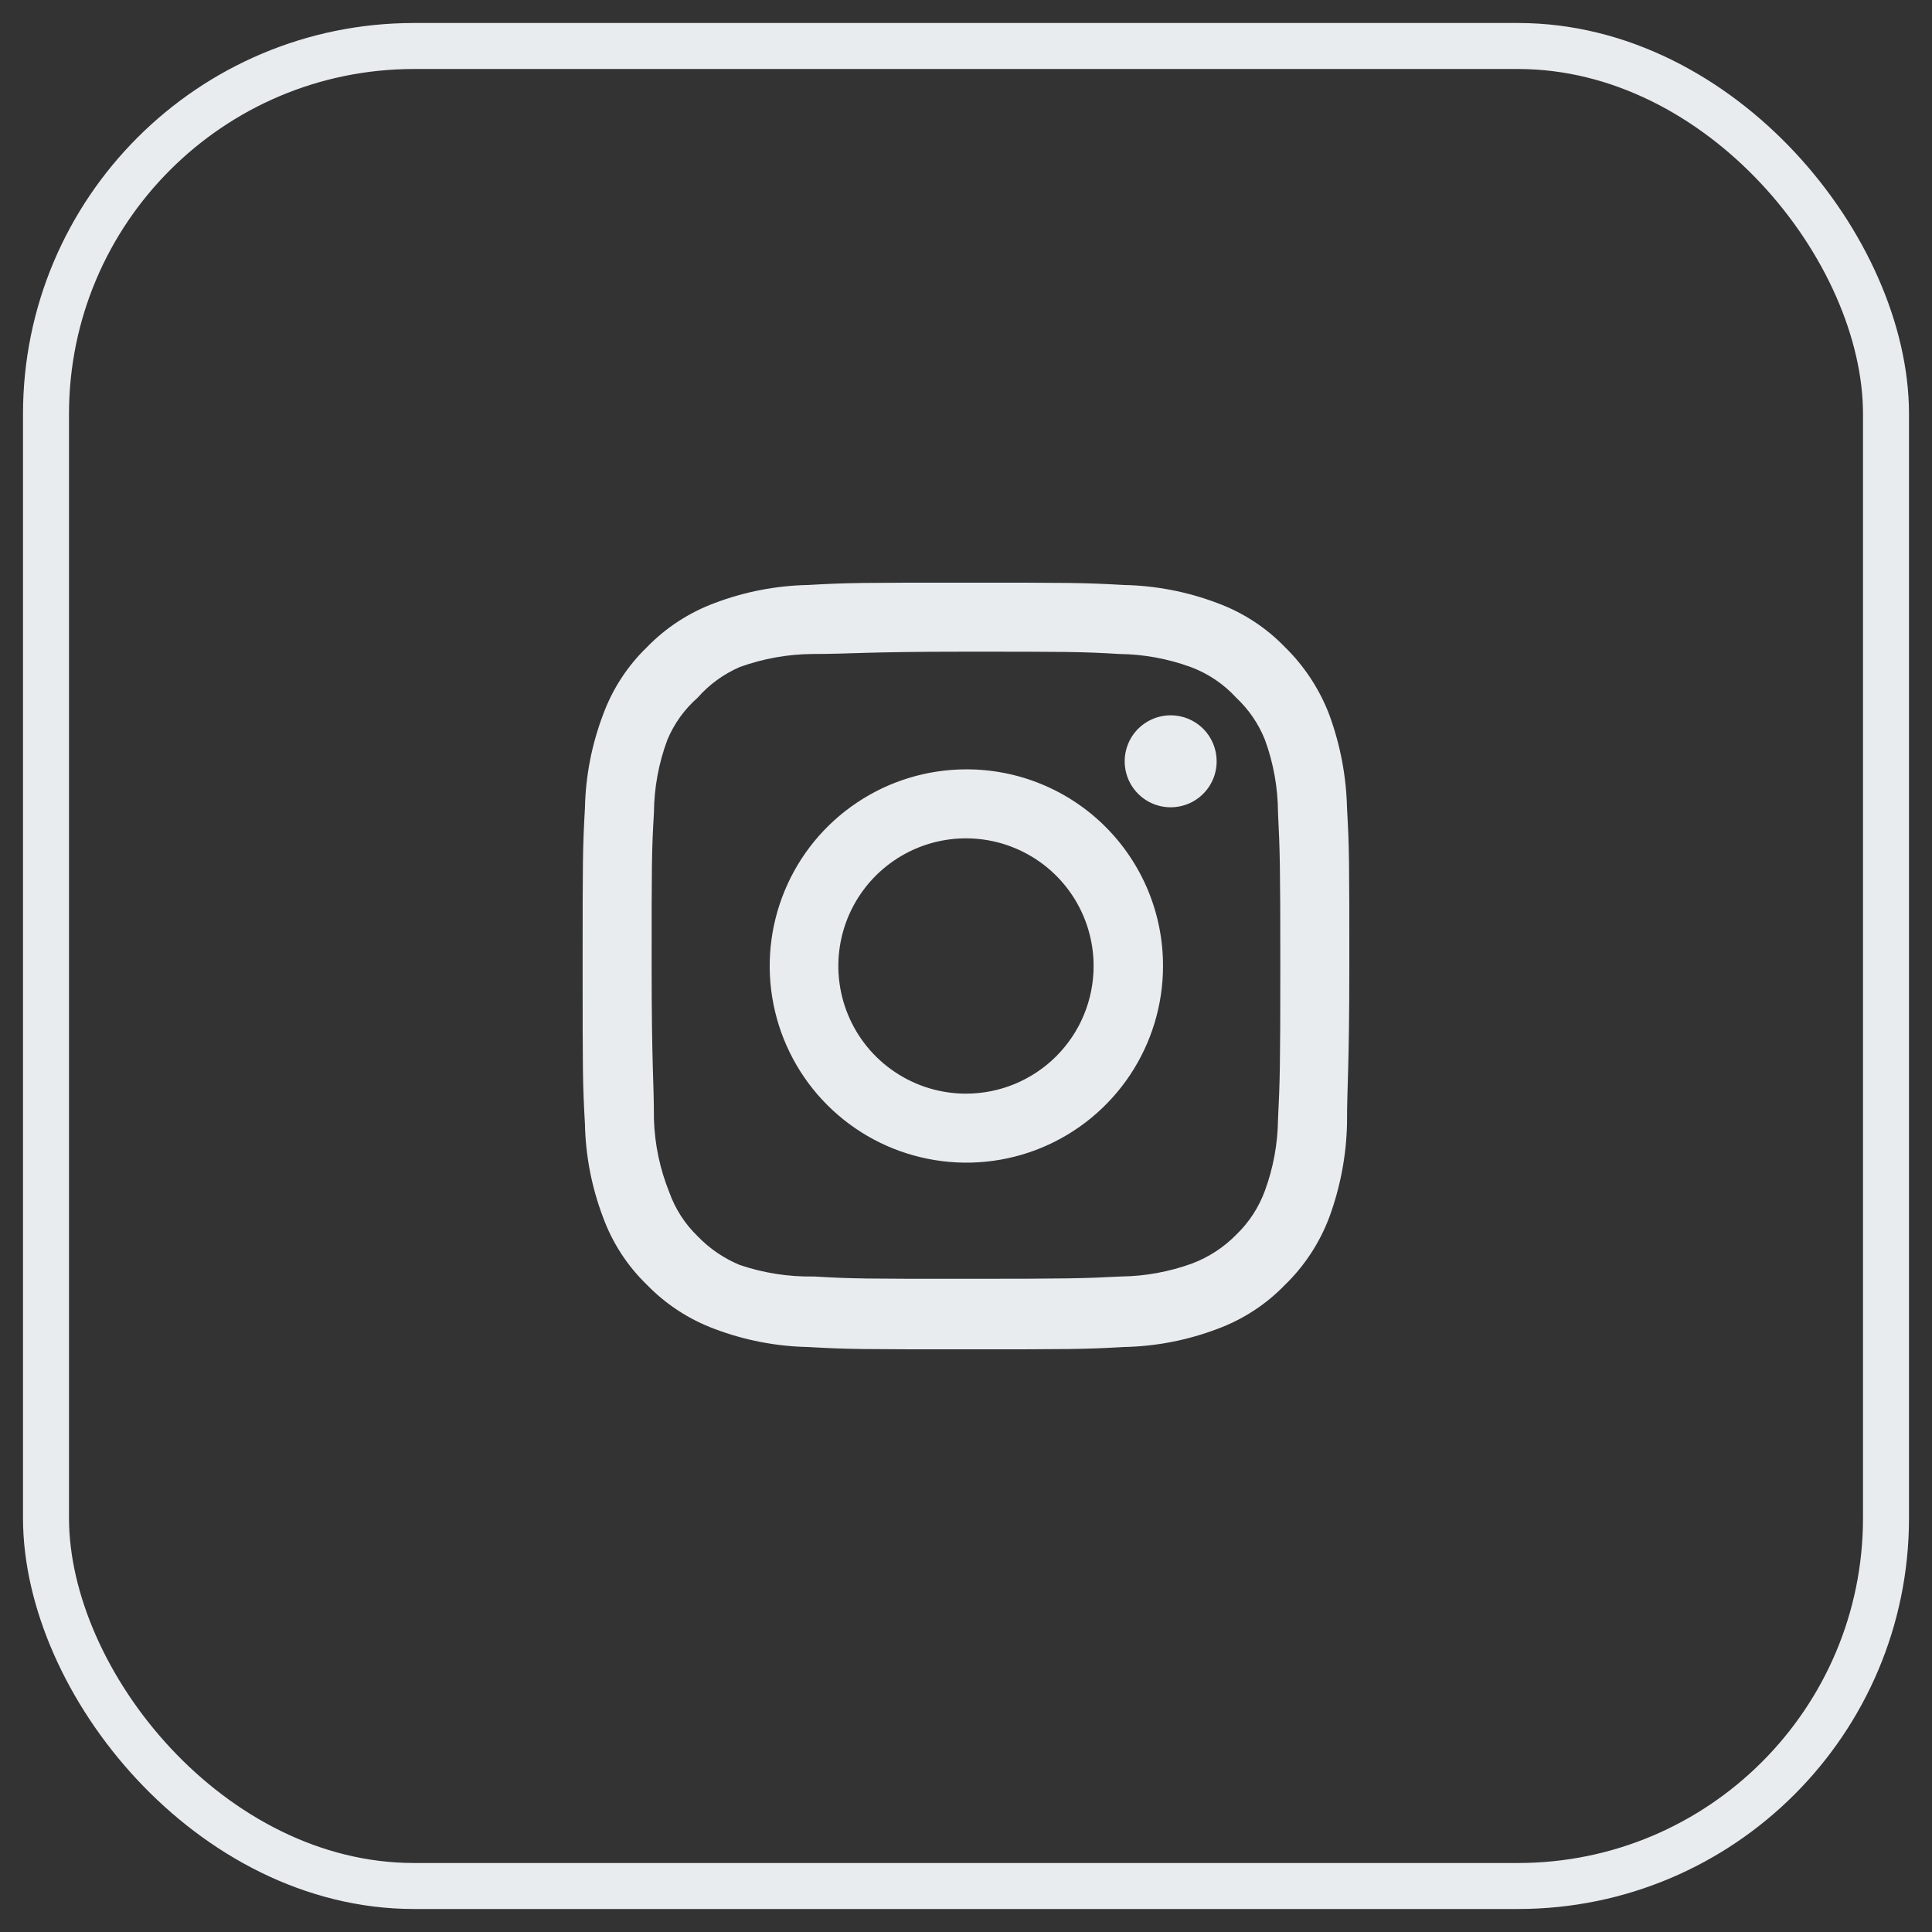 <svg width="42" height="42" viewBox="0 0 42 42" fill="none" xmlns="http://www.w3.org/2000/svg">
<rect x="0" y="0" width="42" height="42" fill="#333333" stroke="none"/>
<path d="M25.449 15.55C25.252 15.55 25.058 15.609 24.894 15.719C24.729 15.828 24.601 15.985 24.526 16.167C24.45 16.35 24.43 16.551 24.469 16.745C24.507 16.939 24.602 17.117 24.742 17.257C24.882 17.397 25.06 17.492 25.254 17.531C25.448 17.569 25.649 17.549 25.832 17.474C26.015 17.398 26.171 17.27 26.281 17.105C26.391 16.941 26.449 16.748 26.449 16.55C26.449 16.285 26.344 16.03 26.157 15.843C25.969 15.655 25.715 15.55 25.449 15.55ZM29.283 17.567C29.267 16.875 29.137 16.191 28.899 15.542C28.688 14.986 28.358 14.483 27.933 14.067C27.52 13.639 27.016 13.312 26.458 13.108C25.81 12.863 25.125 12.731 24.433 12.717C23.549 12.667 23.266 12.667 20.999 12.667C18.733 12.667 18.449 12.667 17.566 12.717C16.874 12.731 16.189 12.863 15.541 13.108C14.984 13.314 14.48 13.641 14.066 14.067C13.639 14.479 13.311 14.984 13.108 15.542C12.863 16.189 12.73 16.874 12.716 17.567C12.666 18.45 12.666 18.733 12.666 21C12.666 23.267 12.666 23.55 12.716 24.433C12.73 25.126 12.863 25.811 13.108 26.458C13.311 27.016 13.639 27.521 14.066 27.933C14.48 28.359 14.984 28.686 15.541 28.892C16.189 29.137 16.874 29.269 17.566 29.283C18.449 29.333 18.733 29.333 20.999 29.333C23.266 29.333 23.549 29.333 24.433 29.283C25.125 29.269 25.81 29.137 26.458 28.892C27.016 28.688 27.52 28.36 27.933 27.933C28.36 27.519 28.69 27.015 28.899 26.458C29.137 25.809 29.267 25.125 29.283 24.433C29.283 23.55 29.333 23.267 29.333 21C29.333 18.733 29.333 18.45 29.283 17.567ZM27.783 24.333C27.777 24.862 27.681 25.386 27.499 25.883C27.366 26.246 27.153 26.574 26.874 26.842C26.604 27.117 26.277 27.33 25.916 27.467C25.419 27.648 24.895 27.744 24.366 27.75C23.533 27.792 23.224 27.8 21.033 27.8C18.841 27.8 18.533 27.8 17.699 27.75C17.15 27.76 16.603 27.676 16.083 27.5C15.738 27.357 15.425 27.144 15.166 26.875C14.889 26.607 14.678 26.279 14.549 25.917C14.346 25.413 14.233 24.877 14.216 24.333C14.216 23.5 14.166 23.192 14.166 21C14.166 18.808 14.166 18.5 14.216 17.667C14.22 17.126 14.319 16.59 14.508 16.083C14.654 15.732 14.88 15.418 15.166 15.167C15.419 14.88 15.732 14.652 16.083 14.5C16.591 14.317 17.126 14.221 17.666 14.217C18.499 14.217 18.808 14.167 20.999 14.167C23.191 14.167 23.499 14.167 24.333 14.217C24.862 14.223 25.386 14.319 25.883 14.5C26.261 14.64 26.601 14.869 26.874 15.167C27.147 15.423 27.361 15.736 27.499 16.083C27.685 16.591 27.78 17.126 27.783 17.667C27.824 18.5 27.833 18.808 27.833 21C27.833 23.192 27.824 23.5 27.783 24.333ZM20.999 16.725C20.154 16.727 19.328 16.979 18.627 17.45C17.925 17.92 17.378 18.588 17.056 19.37C16.733 20.151 16.65 21.01 16.816 21.839C16.982 22.668 17.39 23.429 17.988 24.026C18.586 24.623 19.348 25.029 20.177 25.193C21.006 25.358 21.865 25.273 22.646 24.949C23.426 24.625 24.093 24.077 24.563 23.374C25.032 22.671 25.283 21.845 25.283 21C25.284 20.438 25.174 19.881 24.959 19.361C24.744 18.841 24.428 18.369 24.03 17.972C23.632 17.574 23.159 17.26 22.639 17.046C22.119 16.832 21.562 16.723 20.999 16.725ZM20.999 23.775C20.451 23.775 19.914 23.612 19.458 23.307C19.001 23.002 18.646 22.569 18.436 22.062C18.226 21.555 18.171 20.997 18.278 20.459C18.385 19.92 18.649 19.426 19.037 19.038C19.425 18.65 19.92 18.385 20.458 18.278C20.996 18.171 21.554 18.226 22.061 18.436C22.568 18.646 23.002 19.002 23.307 19.458C23.612 19.915 23.774 20.451 23.774 21C23.774 21.364 23.703 21.725 23.563 22.062C23.424 22.399 23.219 22.704 22.962 22.962C22.704 23.22 22.398 23.424 22.061 23.564C21.725 23.703 21.364 23.775 20.999 23.775Z" fill="#E9ECEF"/>
<rect x="1" y="1" width="40" height="40" rx="8" stroke="#E9ECEF"/>
</svg>
